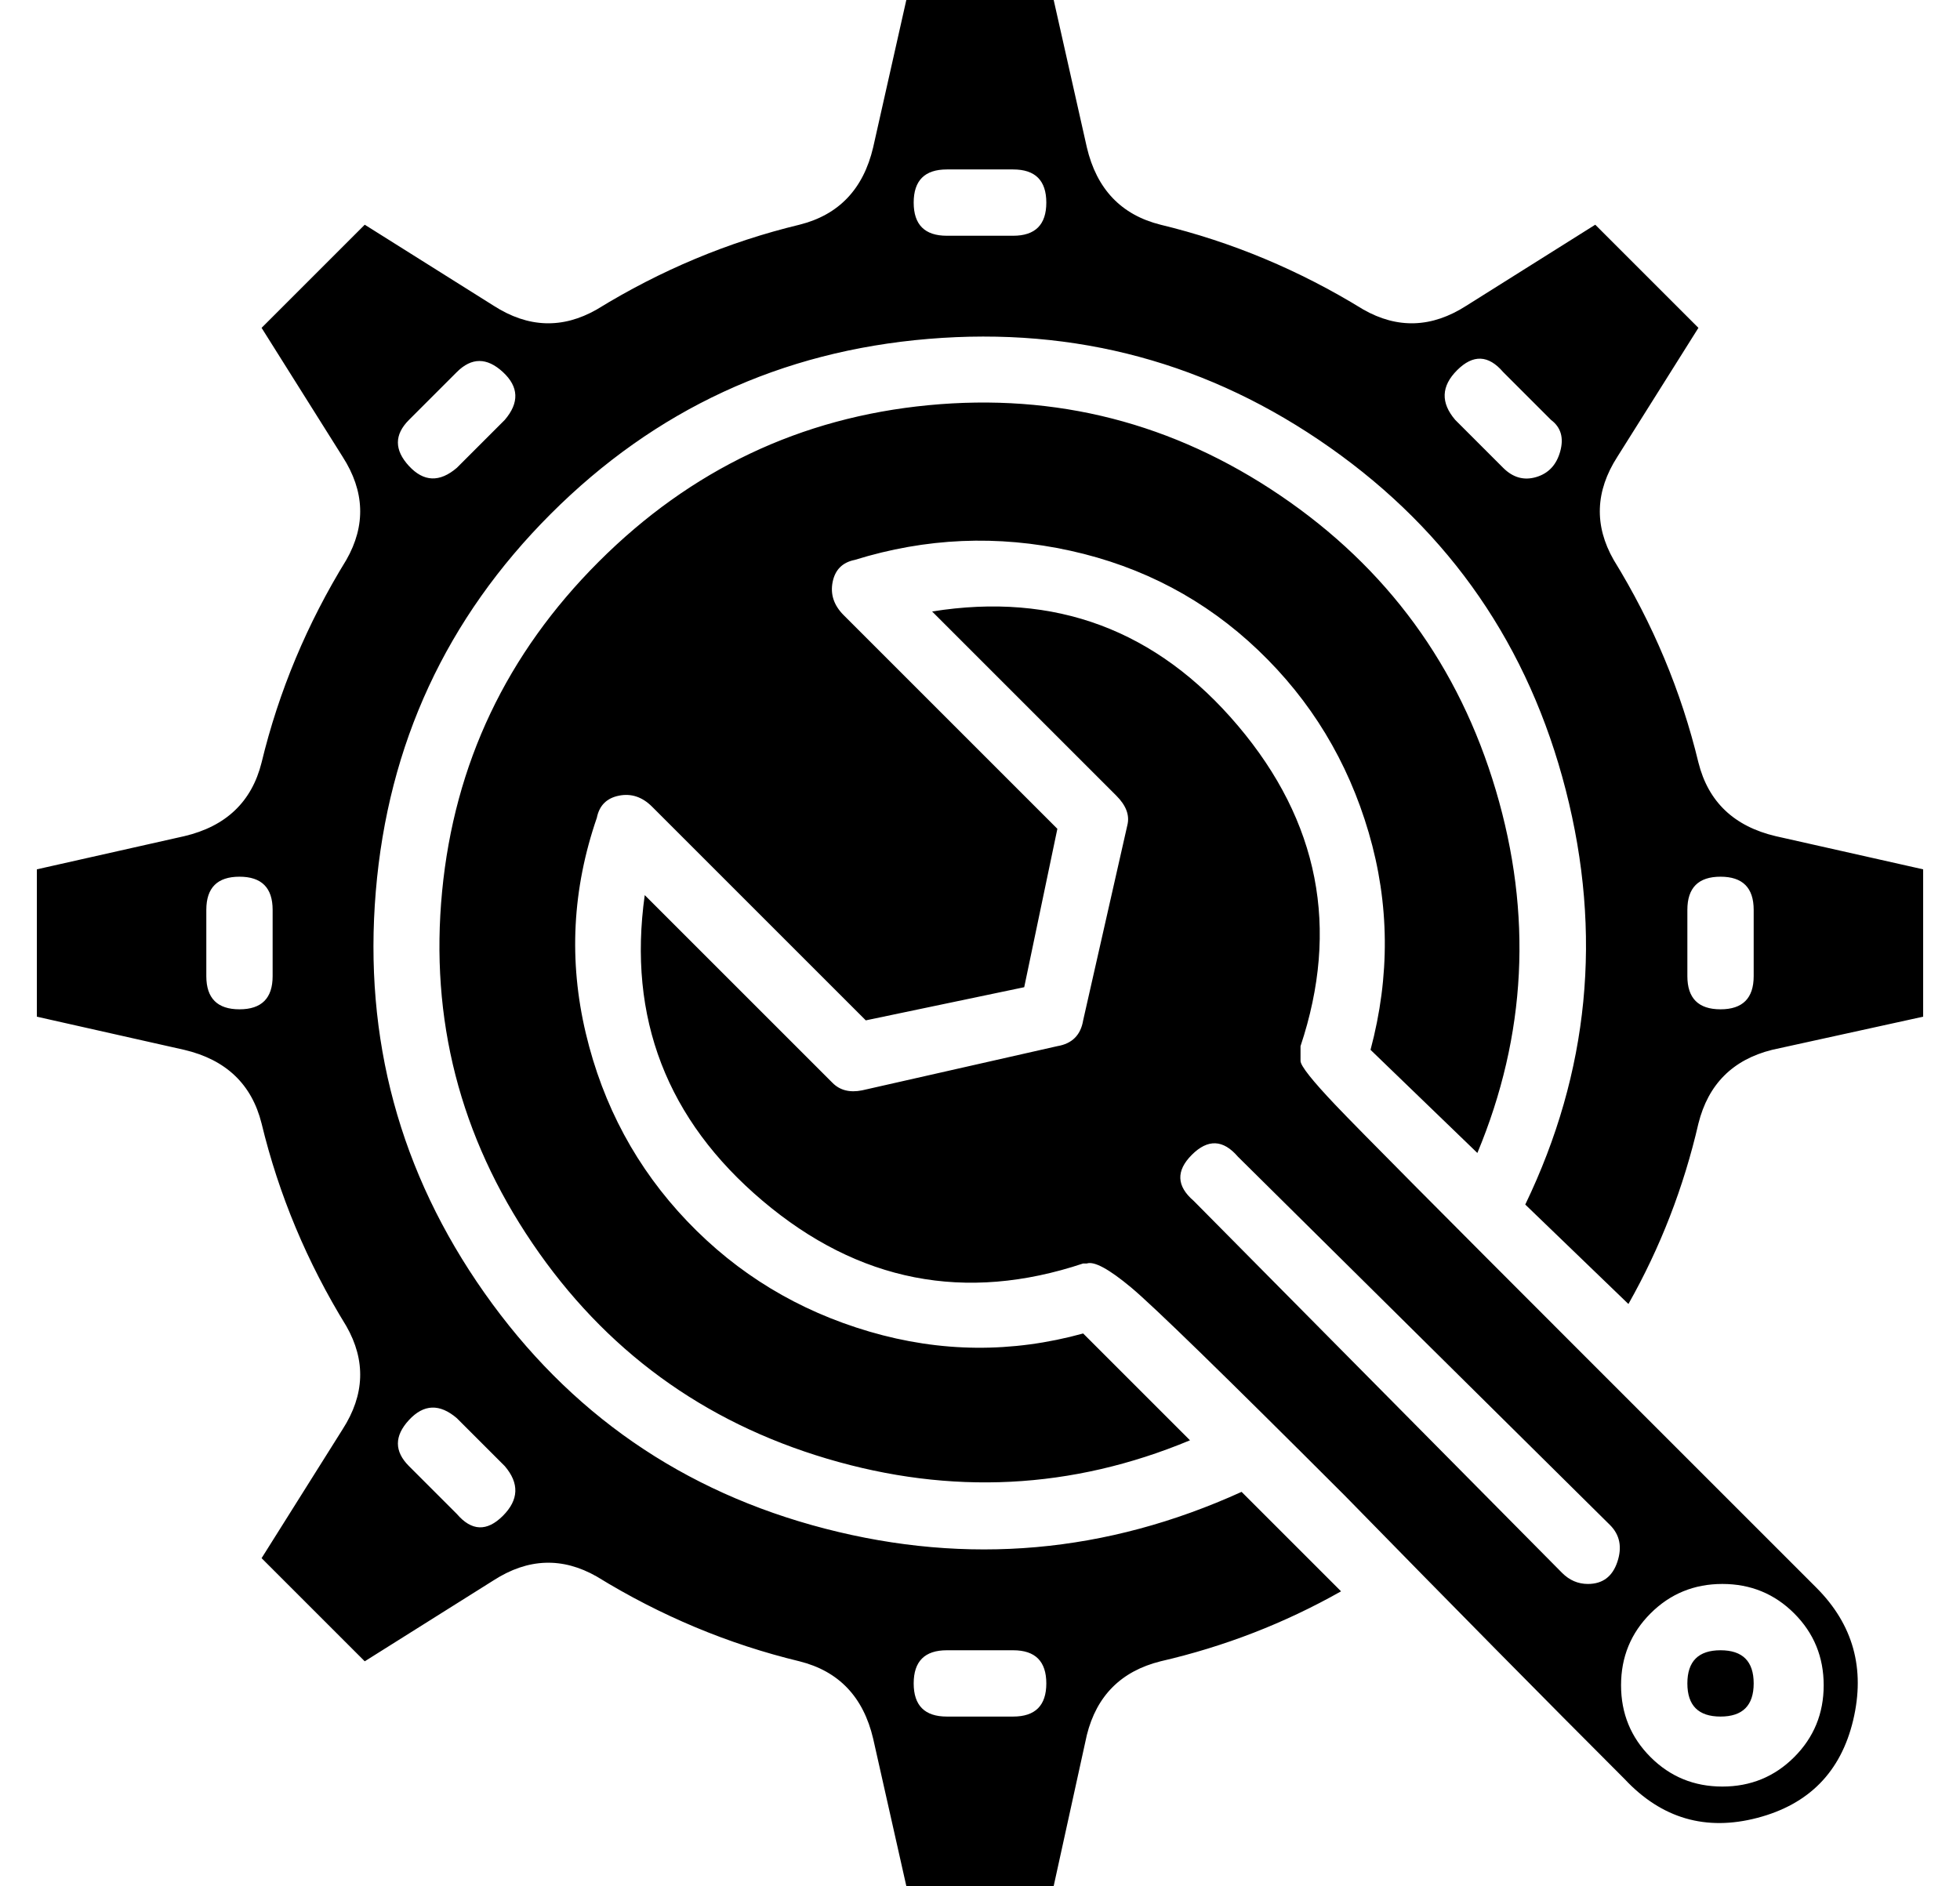 <?xml version="1.0" standalone="no"?>
<!DOCTYPE svg PUBLIC "-//W3C//DTD SVG 1.1//EN" "http://www.w3.org/Graphics/SVG/1.1/DTD/svg11.dtd" >
<svg xmlns="http://www.w3.org/2000/svg" xmlns:xlink="http://www.w3.org/1999/xlink" version="1.1" viewBox="-10 0 532 512">
  <g transform="matrix(1 0 0 -1 0 448)">
   <path fill="currentColor"
d="M327 43l27 -27q-23 -13 -49 -19q-16 -4 -20 -20l-9 -41h-40l-9 40q-4 17 -20 21q-29 7 -55 23q-14 8 -28 -1l-35 -22l-28 28l22 35q9 14 1 28q-16 26 -23 55q-4 16 -21 20l-40 9v40l40 9q17 4 21 20q7 29 23 55q8 14 -1 28l-22 35l28 28l35 -22q14 -9 28 -1q26 16 55 23
q16 4 20 21l9 40h40l9 -40q4 -17 20 -21q29 -7 55 -23q14 -8 28 1l35 22l28 -28l-22 -35q-9 -14 -1 -28q16 -26 23 -55q4 -16 21 -20l40 -9v-40l-41 -9q-16 -4 -20 -20q-6 -26 -19 -49l-28 27q26 54 11 112.5t-64 93t-109 29.5t-102.5 -47.5t-47.5 -102.5t29.5 -109
t92.5 -64t113 10zM448 201v-18q0 -9 9 -9t9 9v18q0 9 -9 9t-9 -9zM385.5 347.5q-6.5 -6.5 -0.5 -13.5l13 -13q4 -4 9 -2.5t6.5 7t-2.5 8.5l-13 13q-6 7 -12.5 0.5zM247 402q-9 0 -9 -9t9 -9h18q9 0 9 9t-9 9h-18zM101 334q-6 -6 0 -12.5t13 -0.5l13 13q6 7 -0.5 13t-12.5 0z
M64 183v18q0 9 -9 9t-9 -9v-18q0 -9 9 -9t9 9zM126.5 36.5q6.5 6.5 0.5 13.5l-13 13q-7 6 -13 -0.5t0 -12.5l13 -13q6 -7 12.5 -0.5zM265 -18q9 0 9 9t-9 9h-18q-9 0 -9 -9t9 -9h18zM391 135l-29 28q8 30 -0.5 59t-30 49.5t-51 27t-58.5 -2.5q-5 -1 -6 -6t3 -9l58 -58
l-9 -43l-43 -9l-58 58q-4 4 -9 3t-6 -6q-10 -29 -3 -58.5t27.5 -51t49.5 -30t58 -0.5l29 -29q-48 -20 -98.5 -5t-80 58.5t-24.5 95.5t42.5 89.5t89.5 42.5t95.5 -24.5t58.5 -80t-5 -98.5zM448 -9q0 9 9 9t9 -9t-9 -9t-9 9zM343 160q0 -2 9.5 -12t66.5 -67l64 -64
q15 -15 10 -36t-26 -26.5t-36 10.5q-32 32 -76 77q-49 49 -58 56.5t-12 6.5h-1q-48 -16 -87 17t-32 83l51 -51q3 -3 8 -2l53 12q6 1 7 7l12 53q1 4 -3 8l-50 50q50 8 83 -31t17 -87v-2v-2zM421 18q6 0 8 6t-2 10l-101 100q-6 7 -12.5 0.5t0.5 -12.5l100 -101q3 -3 7 -3z
M457.5 -37q11.5 0 19.5 8t8 19.5t-8 19.5t-19.5 8t-19.5 -8t-8 -19.5t8 -19.5t19.5 -8z" />
  </g>

</svg>
